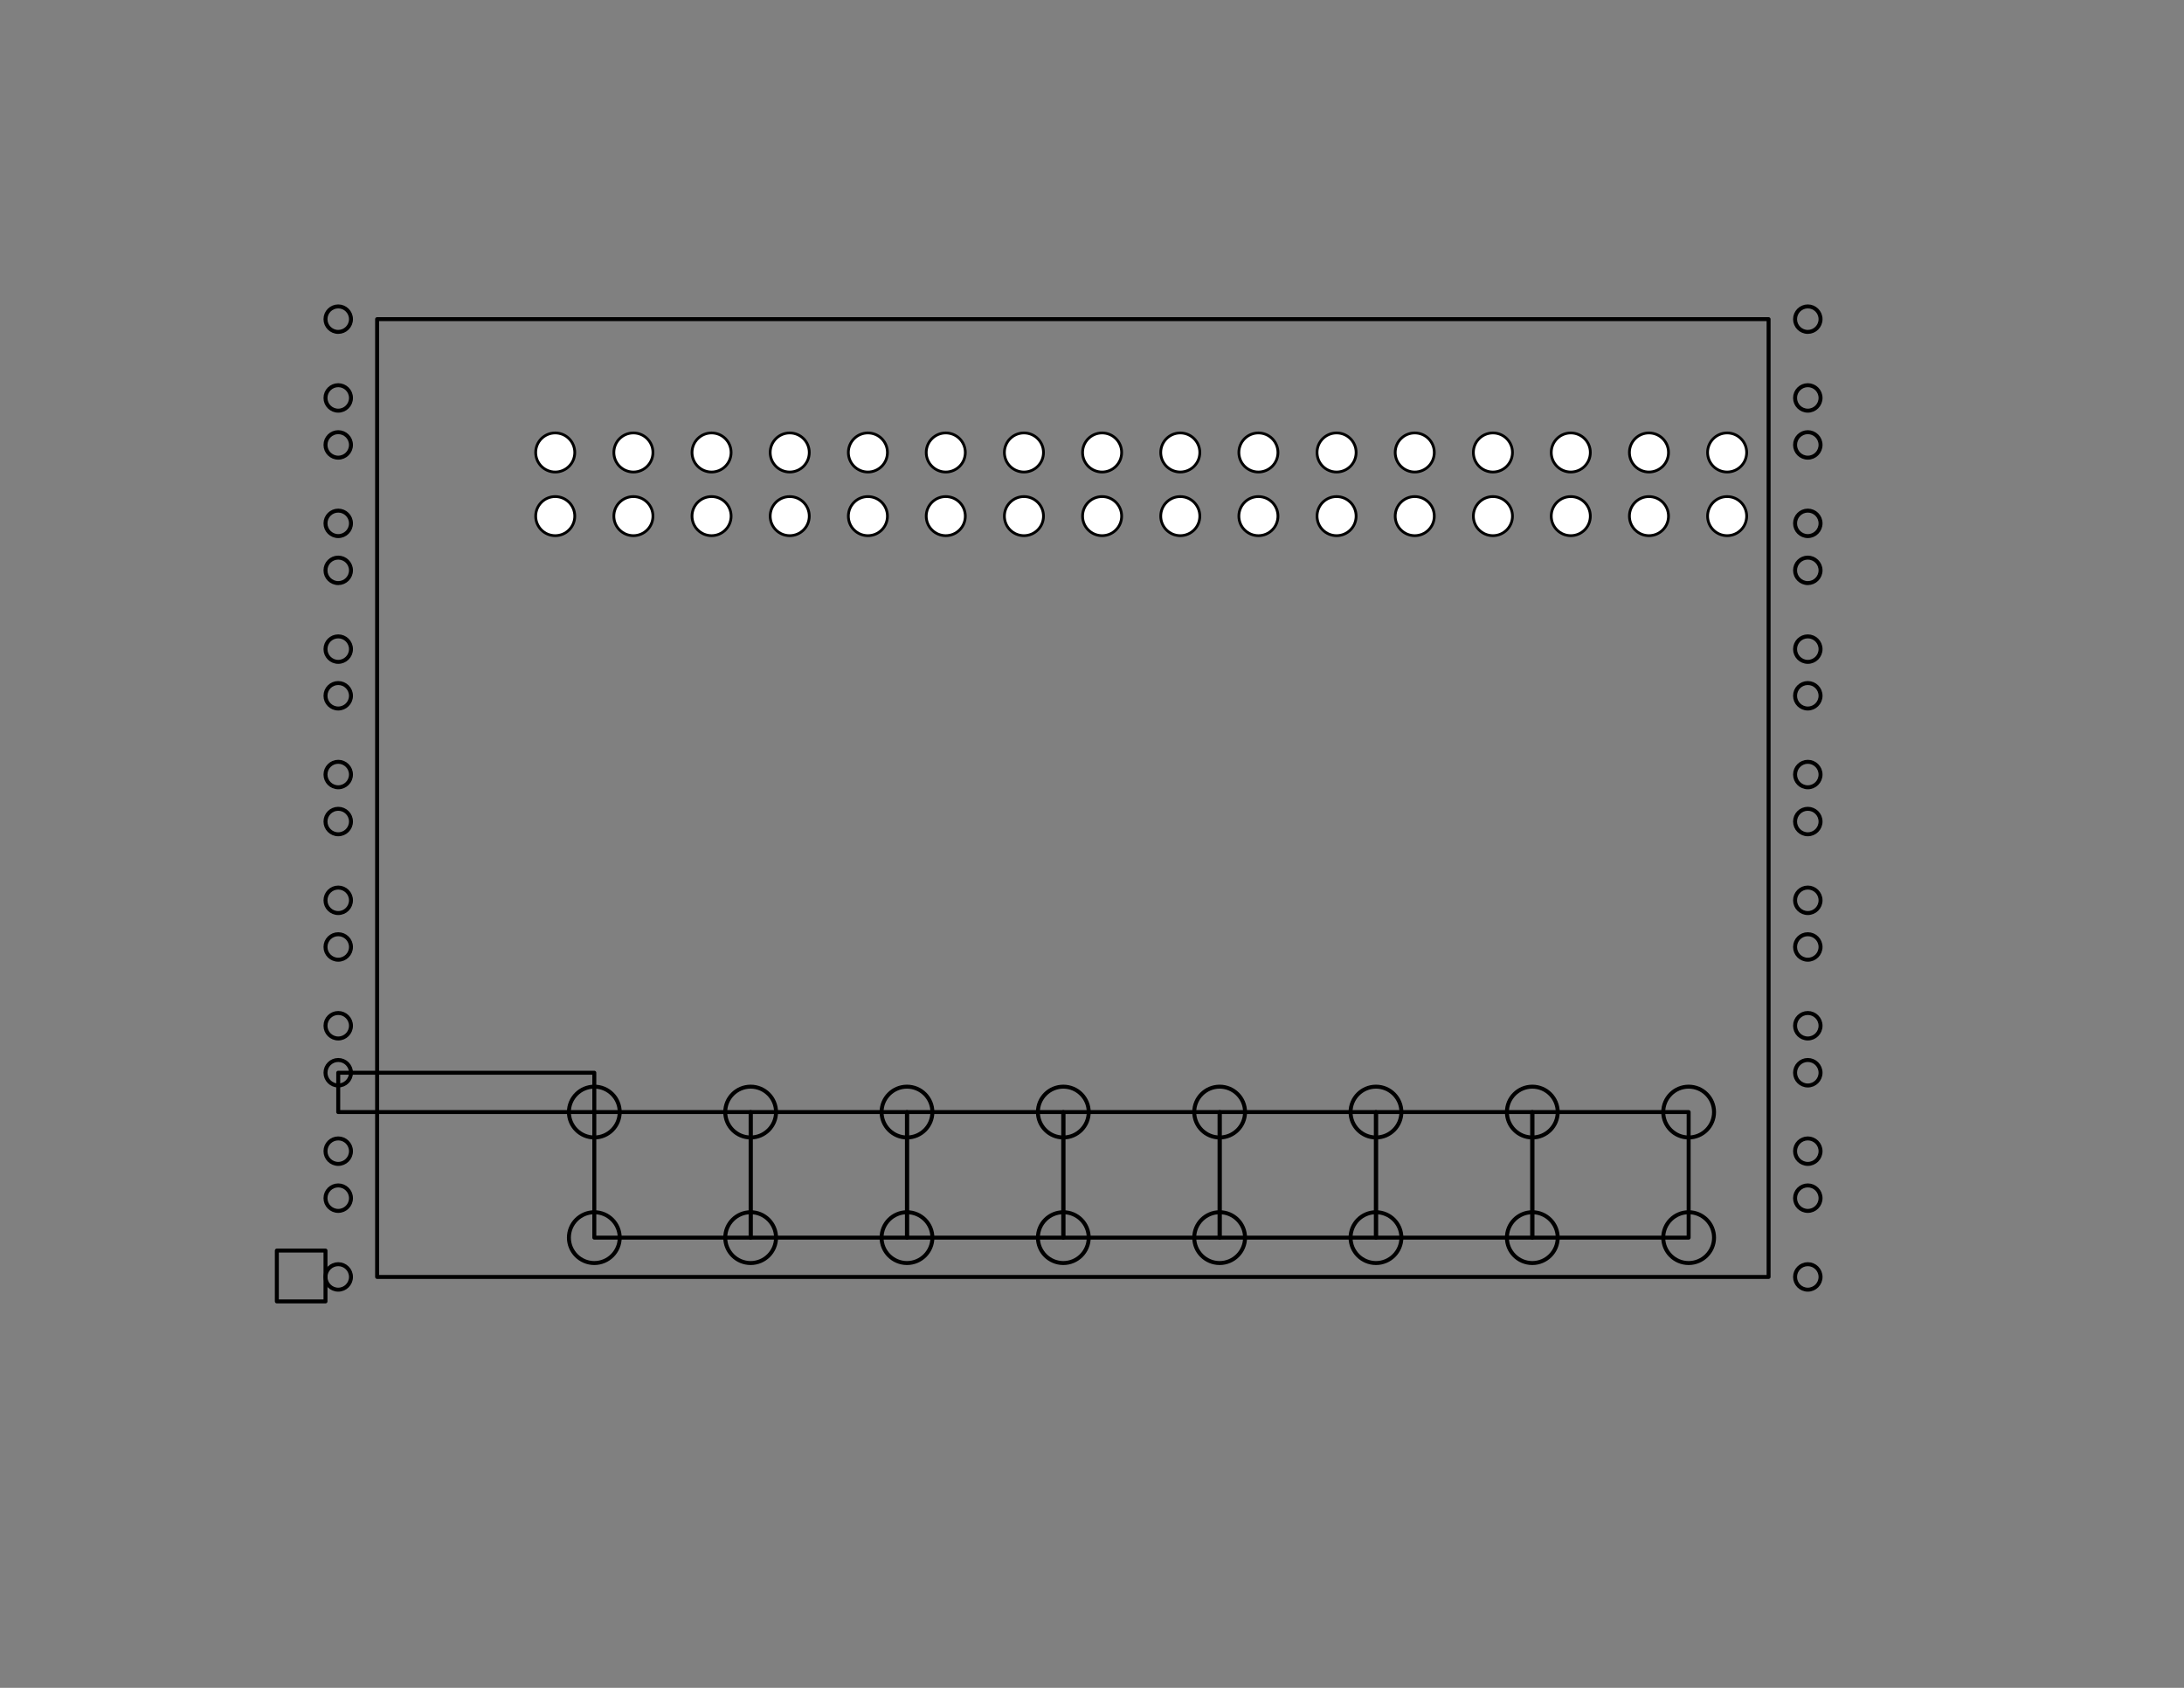 <?xml version="1.0" encoding="utf-8"?>
<!-- Generator: Adobe Illustrator 15.0.0, SVG Export Plug-In . SVG Version: 6.00 Build 0)  -->
<!DOCTYPE svg PUBLIC "-//W3C//DTD SVG 1.1//EN" "http://www.w3.org/Graphics/SVG/1.1/DTD/svg11.dtd">
<svg version="1.1" xmlns="http://www.w3.org/2000/svg" xmlns:xlink="http://www.w3.org/1999/xlink" x="0px" y="0px" width="792px"
	 height="612px" viewBox="0 0 792 612" enable-background="new 0 0 792 612" xml:space="preserve">
<rect x="0" y="0" width="792" height="612" fill="#808080" stroke="none"/>
<g id="Layer_1">
	
		<path fill="none" stroke="#000000" stroke-width="1.44" stroke-linecap="round" stroke-linejoin="round" stroke-miterlimit="10" d="
		M127.276,161.326c0-2.552-2.068-4.62-4.62-4.62c-2.552,0-4.62,2.068-4.62,4.62c0,2.551,2.068,4.619,4.62,4.619
		C125.208,165.945,127.276,163.876,127.276,161.326"/>
	
		<path fill="none" stroke="#000000" stroke-width="1.44" stroke-linecap="round" stroke-linejoin="round" stroke-miterlimit="10" d="
		M127.276,326.445c0-2.553-2.068-4.619-4.62-4.619c-2.552,0-4.62,2.066-4.62,4.619c0,2.552,2.068,4.62,4.62,4.62
		C125.208,331.065,127.276,328.997,127.276,326.445"/>
	
		<path fill="none" stroke="#000000" stroke-width="1.44" stroke-linecap="round" stroke-linejoin="round" stroke-miterlimit="10" d="
		M127.276,343.365c0-2.554-2.068-4.619-4.62-4.619c-2.552,0-4.62,2.066-4.62,4.619c0,2.552,2.068,4.62,4.62,4.62
		C125.208,347.985,127.276,345.917,127.276,343.365"/>
	
		<path fill="none" stroke="#000000" stroke-width="1.44" stroke-linecap="round" stroke-linejoin="round" stroke-miterlimit="10" d="
		M127.276,206.806c0-2.553-2.068-4.621-4.62-4.621c-2.552,0-4.62,2.068-4.62,4.621c0,2.551,2.068,4.619,4.62,4.619
		C125.208,211.425,127.276,209.357,127.276,206.806"/>
	
		<path fill="none" stroke="#000000" stroke-width="1.44" stroke-linecap="round" stroke-linejoin="round" stroke-miterlimit="10" d="
		M127.276,235.365c0-2.551-2.068-4.619-4.62-4.619c-2.552,0-4.62,2.068-4.62,4.619c0,2.553,2.068,4.621,4.62,4.621
		C125.208,239.986,127.276,237.917,127.276,235.365"/>
	
		<path fill="none" stroke="#000000" stroke-width="1.44" stroke-linecap="round" stroke-linejoin="round" stroke-miterlimit="10" d="
		M127.276,371.926c0-2.552-2.068-4.62-4.62-4.62c-2.552,0-4.62,2.068-4.62,4.62c0,2.551,2.068,4.62,4.62,4.62
		C125.208,376.546,127.276,374.477,127.276,371.926"/>
	
		<path fill="none" stroke="#000000" stroke-width="1.44" stroke-linecap="round" stroke-linejoin="round" stroke-miterlimit="10" d="
		M127.276,252.286c0-2.552-2.068-4.62-4.62-4.62c-2.552,0-4.62,2.068-4.62,4.62c0,2.552,2.068,4.62,4.62,4.62
		C125.208,256.906,127.276,254.837,127.276,252.286"/>
	
		<path fill="none" stroke="#000000" stroke-width="1.44" stroke-linecap="round" stroke-linejoin="round" stroke-miterlimit="10" d="
		M127.276,297.885c0-2.552-2.068-4.62-4.62-4.62c-2.552,0-4.62,2.068-4.62,4.62c0,2.552,2.068,4.62,4.62,4.62
		C125.208,302.505,127.276,300.437,127.276,297.885"/>
	
		<path fill="none" stroke="#000000" stroke-width="1.44" stroke-linecap="round" stroke-linejoin="round" stroke-miterlimit="10" d="
		M127.276,417.405c0-2.554-2.068-4.62-4.62-4.62c-2.552,0-4.62,2.066-4.62,4.62c0,2.552,2.068,4.62,4.62,4.62
		C125.208,422.025,127.276,419.957,127.276,417.405"/>
	
		<path fill="none" stroke="#000000" stroke-width="1.44" stroke-linecap="round" stroke-linejoin="round" stroke-miterlimit="10" d="
		M127.276,280.845c0-2.551-2.068-4.619-4.62-4.619c-2.552,0-4.62,2.068-4.62,4.619c0,2.552,2.068,4.62,4.62,4.62
		C125.208,285.465,127.276,283.397,127.276,280.845"/>
	
		<path fill="none" stroke="#000000" stroke-width="1.44" stroke-linecap="round" stroke-linejoin="round" stroke-miterlimit="10" d="
		M127.276,115.726c0-2.553-2.068-4.621-4.62-4.621c-2.552,0-4.62,2.068-4.62,4.621c0,2.551,2.068,4.619,4.62,4.619
		C125.208,120.345,127.276,118.277,127.276,115.726"/>
	
		<path fill="none" stroke="#000000" stroke-width="1.44" stroke-linecap="round" stroke-linejoin="round" stroke-miterlimit="10" d="
		M127.276,189.765c0-2.551-2.068-4.619-4.62-4.619c-2.552,0-4.62,2.068-4.62,4.619c0,2.552,2.068,4.621,4.62,4.621
		C125.208,194.386,127.276,192.317,127.276,189.765"/>
	
		<path fill="none" stroke="#000000" stroke-width="1.44" stroke-linecap="round" stroke-linejoin="round" stroke-miterlimit="10" d="
		M127.276,144.286c0-2.552-2.068-4.62-4.62-4.62c-2.552,0-4.62,2.068-4.62,4.62c0,2.552,2.068,4.62,4.62,4.62
		C125.208,148.906,127.276,146.837,127.276,144.286"/>
	
		<path fill="none" stroke="#000000" stroke-width="1.44" stroke-linecap="round" stroke-linejoin="round" stroke-miterlimit="10" d="
		M127.276,388.966c0-2.552-2.068-4.62-4.62-4.62c-2.552,0-4.62,2.068-4.62,4.62c0,2.551,2.068,4.62,4.62,4.62
		C125.208,393.586,127.276,391.517,127.276,388.966"/>
	
		<path fill="none" stroke="#000000" stroke-width="1.44" stroke-linecap="round" stroke-linejoin="round" stroke-miterlimit="10" d="
		M127.276,434.445c0-2.554-2.068-4.62-4.62-4.62c-2.552,0-4.62,2.066-4.62,4.62c0,2.552,2.068,4.62,4.62,4.62
		C125.208,439.065,127.276,436.997,127.276,434.445"/>
	
		<path fill="none" stroke="#000000" stroke-width="1.44" stroke-linecap="round" stroke-linejoin="round" stroke-miterlimit="10" d="
		M127.276,463.006c0-2.552-2.068-4.62-4.62-4.62c-2.552,0-4.62,2.068-4.62,4.62c0,2.551,2.068,4.619,4.62,4.619
		C125.208,467.625,127.276,465.557,127.276,463.006"/>
	
		<path fill="none" stroke="#000000" stroke-width="1.44" stroke-linecap="round" stroke-linejoin="round" stroke-miterlimit="10" d="
		M660.197,297.885c0-2.552-2.068-4.62-4.62-4.62s-4.62,2.068-4.62,4.62c0,2.552,2.068,4.62,4.62,4.62
		S660.197,300.437,660.197,297.885"/>
	
		<path fill="none" stroke="#000000" stroke-width="1.44" stroke-linecap="round" stroke-linejoin="round" stroke-miterlimit="10" d="
		M660.197,280.845c0-2.551-2.068-4.619-4.62-4.619s-4.62,2.068-4.62,4.619c0,2.552,2.068,4.62,4.62,4.62
		S660.197,283.397,660.197,280.845"/>
	
		<path fill="none" stroke="#000000" stroke-width="1.44" stroke-linecap="round" stroke-linejoin="round" stroke-miterlimit="10" d="
		M660.197,252.286c0-2.552-2.068-4.62-4.62-4.62s-4.62,2.068-4.62,4.62c0,2.552,2.068,4.62,4.62,4.62
		S660.197,254.837,660.197,252.286"/>
	
		<path fill="none" stroke="#000000" stroke-width="1.44" stroke-linecap="round" stroke-linejoin="round" stroke-miterlimit="10" d="
		M660.197,235.365c0-2.551-2.068-4.619-4.62-4.619s-4.62,2.068-4.62,4.619c0,2.553,2.068,4.621,4.62,4.621
		S660.197,237.917,660.197,235.365"/>
	
		<path fill="none" stroke="#000000" stroke-width="1.44" stroke-linecap="round" stroke-linejoin="round" stroke-miterlimit="10" d="
		M660.197,161.326c0-2.552-2.068-4.62-4.62-4.62s-4.62,2.068-4.62,4.62c0,2.551,2.068,4.619,4.62,4.619
		S660.197,163.876,660.197,161.326"/>
	
		<path fill="none" stroke="#000000" stroke-width="1.44" stroke-linecap="round" stroke-linejoin="round" stroke-miterlimit="10" d="
		M660.197,206.806c0-2.553-2.068-4.621-4.62-4.621s-4.62,2.068-4.62,4.621c0,2.551,2.068,4.619,4.62,4.619
		S660.197,209.357,660.197,206.806"/>
	
		<path fill="none" stroke="#000000" stroke-width="1.44" stroke-linecap="round" stroke-linejoin="round" stroke-miterlimit="10" d="
		M660.197,189.765c0-2.551-2.068-4.619-4.62-4.619s-4.62,2.068-4.62,4.619c0,2.552,2.068,4.621,4.62,4.621
		S660.197,192.317,660.197,189.765"/>
	
		<path fill="none" stroke="#000000" stroke-width="1.44" stroke-linecap="round" stroke-linejoin="round" stroke-miterlimit="10" d="
		M660.197,343.365c0-2.554-2.068-4.619-4.62-4.619s-4.62,2.066-4.62,4.619c0,2.552,2.068,4.62,4.62,4.62
		S660.197,345.917,660.197,343.365"/>
	
		<path fill="none" stroke="#000000" stroke-width="1.44" stroke-linecap="round" stroke-linejoin="round" stroke-miterlimit="10" d="
		M660.197,144.286c0-2.552-2.068-4.62-4.62-4.62s-4.62,2.068-4.62,4.62c0,2.552,2.068,4.62,4.62,4.62
		S660.197,146.837,660.197,144.286"/>
	
		<path fill="none" stroke="#000000" stroke-width="1.44" stroke-linecap="round" stroke-linejoin="round" stroke-miterlimit="10" d="
		M660.197,434.445c0-2.554-2.068-4.62-4.62-4.62s-4.62,2.066-4.62,4.62c0,2.552,2.068,4.62,4.62,4.62
		S660.197,436.997,660.197,434.445"/>
	
		<path fill="none" stroke="#000000" stroke-width="1.44" stroke-linecap="round" stroke-linejoin="round" stroke-miterlimit="10" d="
		M660.197,326.445c0-2.553-2.068-4.619-4.62-4.619s-4.62,2.066-4.62,4.619c0,2.552,2.068,4.62,4.62,4.62
		S660.197,328.997,660.197,326.445"/>
	
		<path fill="none" stroke="#000000" stroke-width="1.44" stroke-linecap="round" stroke-linejoin="round" stroke-miterlimit="10" d="
		M660.197,115.726c0-2.553-2.068-4.621-4.62-4.621s-4.62,2.068-4.62,4.621c0,2.551,2.068,4.619,4.62,4.619
		S660.197,118.277,660.197,115.726"/>
	
		<path fill="none" stroke="#000000" stroke-width="1.44" stroke-linecap="round" stroke-linejoin="round" stroke-miterlimit="10" d="
		M660.197,371.926c0-2.552-2.068-4.62-4.62-4.62s-4.62,2.068-4.62,4.62c0,2.551,2.068,4.62,4.62,4.62
		S660.197,374.477,660.197,371.926"/>
	
		<path fill="none" stroke="#000000" stroke-width="1.44" stroke-linecap="round" stroke-linejoin="round" stroke-miterlimit="10" d="
		M660.197,417.405c0-2.554-2.068-4.62-4.62-4.62s-4.62,2.066-4.62,4.62c0,2.552,2.068,4.62,4.62,4.62
		S660.197,419.957,660.197,417.405"/>
	
		<path fill="none" stroke="#000000" stroke-width="1.44" stroke-linecap="round" stroke-linejoin="round" stroke-miterlimit="10" d="
		M660.197,463.006c0-2.552-2.068-4.62-4.62-4.62s-4.62,2.068-4.62,4.62c0,2.551,2.068,4.619,4.62,4.619
		S660.197,465.557,660.197,463.006"/>
	
		<path fill="none" stroke="#000000" stroke-width="1.44" stroke-linecap="round" stroke-linejoin="round" stroke-miterlimit="10" d="
		M660.197,388.966c0-2.552-2.068-4.62-4.62-4.62s-4.62,2.068-4.62,4.62c0,2.551,2.068,4.62,4.62,4.62
		S660.197,391.517,660.197,388.966"/>
	
		<rect x="136.756" y="115.725" fill="none" stroke="#000000" stroke-width="1.44" stroke-linecap="round" stroke-linejoin="round" stroke-miterlimit="10" width="504.602" height="347.281"/>
	
		<rect x="100.391" y="453.452" fill="none" stroke="#000000" stroke-width="1.44" stroke-linecap="round" stroke-linejoin="round" stroke-miterlimit="10" width="17.646" height="18.425"/>
</g>
<g id="Layer_3">
</g>
<g id="LED32_Hole_Pattern">
	<circle fill="#FFFFFF" stroke="#000000" stroke-miterlimit="10" cx="201.345" cy="164.067" r="7.087"/>
	<circle fill="#FFFFFF" stroke="#000000" stroke-miterlimit="10" cx="201.345" cy="187.144" r="7.087"/>
	<circle fill="#FFFFFF" stroke="#000000" stroke-miterlimit="10" cx="229.693" cy="164.067" r="7.087"/>
	<circle fill="#FFFFFF" stroke="#000000" stroke-miterlimit="10" cx="229.693" cy="187.144" r="7.087"/>
	<circle fill="#FFFFFF" stroke="#000000" stroke-miterlimit="10" cx="258.039" cy="164.067" r="7.087"/>
	<circle fill="#FFFFFF" stroke="#000000" stroke-miterlimit="10" cx="258.039" cy="187.144" r="7.087"/>
	<circle fill="#FFFFFF" stroke="#000000" stroke-miterlimit="10" cx="286.386" cy="164.067" r="7.087"/>
	<circle fill="#FFFFFF" stroke="#000000" stroke-miterlimit="10" cx="286.386" cy="187.144" r="7.087"/>
	<circle fill="#FFFFFF" stroke="#000000" stroke-miterlimit="10" cx="314.733" cy="164.067" r="7.087"/>
	<circle fill="#FFFFFF" stroke="#000000" stroke-miterlimit="10" cx="314.733" cy="187.144" r="7.087"/>
	<circle fill="#FFFFFF" stroke="#000000" stroke-miterlimit="10" cx="342.972" cy="164.067" r="7.087"/>
	<circle fill="#FFFFFF" stroke="#000000" stroke-miterlimit="10" cx="342.972" cy="187.144" r="7.087"/>
	<circle fill="#FFFFFF" stroke="#000000" stroke-miterlimit="10" cx="371.319" cy="164.067" r="7.087"/>
	<circle fill="#FFFFFF" stroke="#000000" stroke-miterlimit="10" cx="371.319" cy="187.144" r="7.087"/>
	<circle fill="#FFFFFF" stroke="#000000" stroke-miterlimit="10" cx="399.665" cy="164.067" r="7.087"/>
	<circle fill="#FFFFFF" stroke="#000000" stroke-miterlimit="10" cx="399.665" cy="187.144" r="7.087"/>
	<circle fill="#FFFFFF" stroke="#000000" stroke-miterlimit="10" cx="428.012" cy="164.067" r="7.086"/>
	<circle fill="#FFFFFF" stroke="#000000" stroke-miterlimit="10" cx="428.012" cy="187.144" r="7.086"/>
	<circle fill="#FFFFFF" stroke="#000000" stroke-miterlimit="10" cx="456.347" cy="164.067" r="7.086"/>
	<circle fill="#FFFFFF" stroke="#000000" stroke-miterlimit="10" cx="456.347" cy="187.144" r="7.086"/>
	<circle fill="#FFFFFF" stroke="#000000" stroke-miterlimit="10" cx="484.694" cy="164.067" r="7.087"/>
	<circle fill="#FFFFFF" stroke="#000000" stroke-miterlimit="10" cx="484.694" cy="187.144" r="7.087"/>
	<circle fill="#FFFFFF" stroke="#000000" stroke-miterlimit="10" cx="513.041" cy="164.067" r="7.086"/>
	<circle fill="#FFFFFF" stroke="#000000" stroke-miterlimit="10" cx="513.041" cy="187.144" r="7.086"/>
	<circle fill="#FFFFFF" stroke="#000000" stroke-miterlimit="10" cx="541.388" cy="164.067" r="7.087"/>
	<circle fill="#FFFFFF" stroke="#000000" stroke-miterlimit="10" cx="541.388" cy="187.144" r="7.087"/>
	<circle fill="#FFFFFF" stroke="#000000" stroke-miterlimit="10" cx="569.626" cy="164.067" r="7.086"/>
	<circle fill="#FFFFFF" stroke="#000000" stroke-miterlimit="10" cx="569.626" cy="187.144" r="7.086"/>
	<circle fill="#FFFFFF" stroke="#000000" stroke-miterlimit="10" cx="597.974" cy="164.067" r="7.087"/>
	<circle fill="#FFFFFF" stroke="#000000" stroke-miterlimit="10" cx="597.974" cy="187.144" r="7.087"/>
	<circle fill="#FFFFFF" stroke="#000000" stroke-miterlimit="10" cx="626.32" cy="164.067" r="7.086"/>
	<circle fill="#FFFFFF" stroke="#000000" stroke-miterlimit="10" cx="626.32" cy="187.144" r="7.086"/>
	<g display="none">
		
			<rect x="122.656" y="161.189" display="inline" fill="#FFFFFF" stroke="#000000" stroke-miterlimit="10" width="78.69" height="2.878"/>
		
			<rect x="201.346" y="164.068" display="inline" fill="#FFFFFF" stroke="#000000" stroke-miterlimit="10" width="28.347" height="23.076"/>
		
			<rect x="229.693" y="164.068" display="inline" fill="#FFFFFF" stroke="#000000" stroke-miterlimit="10" width="28.347" height="23.076"/>
		
			<rect x="258.04" y="164.068" display="inline" fill="#FFFFFF" stroke="#000000" stroke-miterlimit="10" width="28.347" height="23.076"/>
		
			<rect x="286.386" y="164.068" display="inline" fill="#FFFFFF" stroke="#000000" stroke-miterlimit="10" width="28.347" height="23.076"/>
		
			<rect x="314.625" y="164.068" display="inline" fill="#FFFFFF" stroke="#000000" stroke-miterlimit="10" width="28.347" height="23.076"/>
		
			<rect x="342.972" y="164.068" display="inline" fill="#FFFFFF" stroke="#000000" stroke-miterlimit="10" width="28.347" height="23.076"/>
		
			<rect x="371.319" y="164.068" display="inline" fill="#FFFFFF" stroke="#000000" stroke-miterlimit="10" width="28.345" height="23.076"/>
		
			<rect x="399.664" y="164.068" display="inline" fill="#FFFFFF" stroke="#000000" stroke-miterlimit="10" width="28.348" height="23.076"/>
		
			<rect x="428" y="164.068" display="inline" fill="#FFFFFF" stroke="#000000" stroke-miterlimit="10" width="28.348" height="23.076"/>
		
			<rect x="456.348" y="164.068" display="inline" fill="#FFFFFF" stroke="#000000" stroke-miterlimit="10" width="28.346" height="23.076"/>
		
			<rect x="484.693" y="164.068" display="inline" fill="#FFFFFF" stroke="#000000" stroke-miterlimit="10" width="28.348" height="23.076"/>
		
			<rect x="513.041" y="164.068" display="inline" fill="#FFFFFF" stroke="#000000" stroke-miterlimit="10" width="28.346" height="23.076"/>
		
			<rect x="541.279" y="164.068" display="inline" fill="#FFFFFF" stroke="#000000" stroke-miterlimit="10" width="28.348" height="23.076"/>
		
			<rect x="569.627" y="164.068" display="inline" fill="#FFFFFF" stroke="#000000" stroke-miterlimit="10" width="28.346" height="23.076"/>
		
			<rect x="597.973" y="164.068" display="inline" fill="#FFFFFF" stroke="#000000" stroke-miterlimit="10" width="28.346" height="23.076"/>
	</g>
</g>
<g id="Knob16_hole_pattern">
	
		<circle fill="none" stroke="#000000" stroke-width="1.44" stroke-linecap="round" stroke-linejoin="round" stroke-miterlimit="10" cx="215.519" cy="403.228" r="9.213"/>
	
		<circle fill="none" stroke="#000000" stroke-width="1.44" stroke-linecap="round" stroke-linejoin="round" stroke-miterlimit="10" cx="272.212" cy="403.228" r="9.213"/>
	
		<circle fill="none" stroke="#000000" stroke-width="1.44" stroke-linecap="round" stroke-linejoin="round" stroke-miterlimit="10" cx="215.519" cy="448.759" r="9.213"/>
	
		<circle fill="none" stroke="#000000" stroke-width="1.44" stroke-linecap="round" stroke-linejoin="round" stroke-miterlimit="10" cx="272.212" cy="448.759" r="9.213"/>
	
		<circle fill="none" stroke="#000000" stroke-width="1.44" stroke-linecap="round" stroke-linejoin="round" stroke-miterlimit="10" cx="328.904" cy="403.228" r="9.213"/>
	
		<circle fill="none" stroke="#000000" stroke-width="1.44" stroke-linecap="round" stroke-linejoin="round" stroke-miterlimit="10" cx="328.904" cy="448.759" r="9.213"/>
	
		<circle fill="none" stroke="#000000" stroke-width="1.44" stroke-linecap="round" stroke-linejoin="round" stroke-miterlimit="10" cx="385.596" cy="403.228" r="9.213"/>
	
		<circle fill="none" stroke="#000000" stroke-width="1.44" stroke-linecap="round" stroke-linejoin="round" stroke-miterlimit="10" cx="385.596" cy="448.759" r="9.213"/>
	
		<circle fill="none" stroke="#000000" stroke-width="1.44" stroke-linecap="round" stroke-linejoin="round" stroke-miterlimit="10" cx="442.289" cy="403.228" r="9.213"/>
	
		<circle fill="none" stroke="#000000" stroke-width="1.44" stroke-linecap="round" stroke-linejoin="round" stroke-miterlimit="10" cx="442.289" cy="448.759" r="9.213"/>
	
		<circle fill="none" stroke="#000000" stroke-width="1.44" stroke-linecap="round" stroke-linejoin="round" stroke-miterlimit="10" cx="498.981" cy="403.228" r="9.213"/>
	
		<circle fill="none" stroke="#000000" stroke-width="1.44" stroke-linecap="round" stroke-linejoin="round" stroke-miterlimit="10" cx="498.981" cy="448.759" r="9.213"/>
	
		<circle fill="none" stroke="#000000" stroke-width="1.44" stroke-linecap="round" stroke-linejoin="round" stroke-miterlimit="10" cx="555.674" cy="403.228" r="9.212"/>
	
		<circle fill="none" stroke="#000000" stroke-width="1.44" stroke-linecap="round" stroke-linejoin="round" stroke-miterlimit="10" cx="555.674" cy="448.759" r="9.212"/>
	
		<circle fill="none" stroke="#000000" stroke-width="1.44" stroke-linecap="round" stroke-linejoin="round" stroke-miterlimit="10" cx="612.366" cy="403.228" r="9.213"/>
	
		<circle fill="none" stroke="#000000" stroke-width="1.44" stroke-linecap="round" stroke-linejoin="round" stroke-miterlimit="10" cx="612.366" cy="448.759" r="9.213"/>
	<g>
		
			<rect x="215.519" y="403.227" fill="none" stroke="#000000" stroke-width="1.44" stroke-linecap="round" stroke-linejoin="round" stroke-miterlimit="10" width="56.693" height="45.532"/>
		
			<rect x="272.211" y="403.227" fill="none" stroke="#000000" stroke-width="1.44" stroke-linecap="round" stroke-linejoin="round" stroke-miterlimit="10" width="56.693" height="45.532"/>
		
			<rect x="328.904" y="403.227" fill="none" stroke="#000000" stroke-width="1.44" stroke-linecap="round" stroke-linejoin="round" stroke-miterlimit="10" width="56.692" height="45.532"/>
		
			<rect x="385.596" y="403.227" fill="none" stroke="#000000" stroke-width="1.44" stroke-linecap="round" stroke-linejoin="round" stroke-miterlimit="10" width="56.693" height="45.532"/>
		
			<rect x="442.289" y="403.227" fill="none" stroke="#000000" stroke-width="1.44" stroke-linecap="round" stroke-linejoin="round" stroke-miterlimit="10" width="56.692" height="45.532"/>
		
			<rect x="498.981" y="403.227" fill="none" stroke="#000000" stroke-width="1.44" stroke-linecap="round" stroke-linejoin="round" stroke-miterlimit="10" width="56.693" height="45.532"/>
		
			<rect x="555.674" y="403.227" fill="none" stroke="#000000" stroke-width="1.44" stroke-linecap="round" stroke-linejoin="round" stroke-miterlimit="10" width="56.692" height="45.532"/>
		
			<rect x="122.656" y="388.966" fill="none" stroke="#000000" stroke-width="1.44" stroke-linecap="round" stroke-linejoin="round" stroke-miterlimit="10" width="92.863" height="14.261"/>
	</g>
</g>
</svg>
